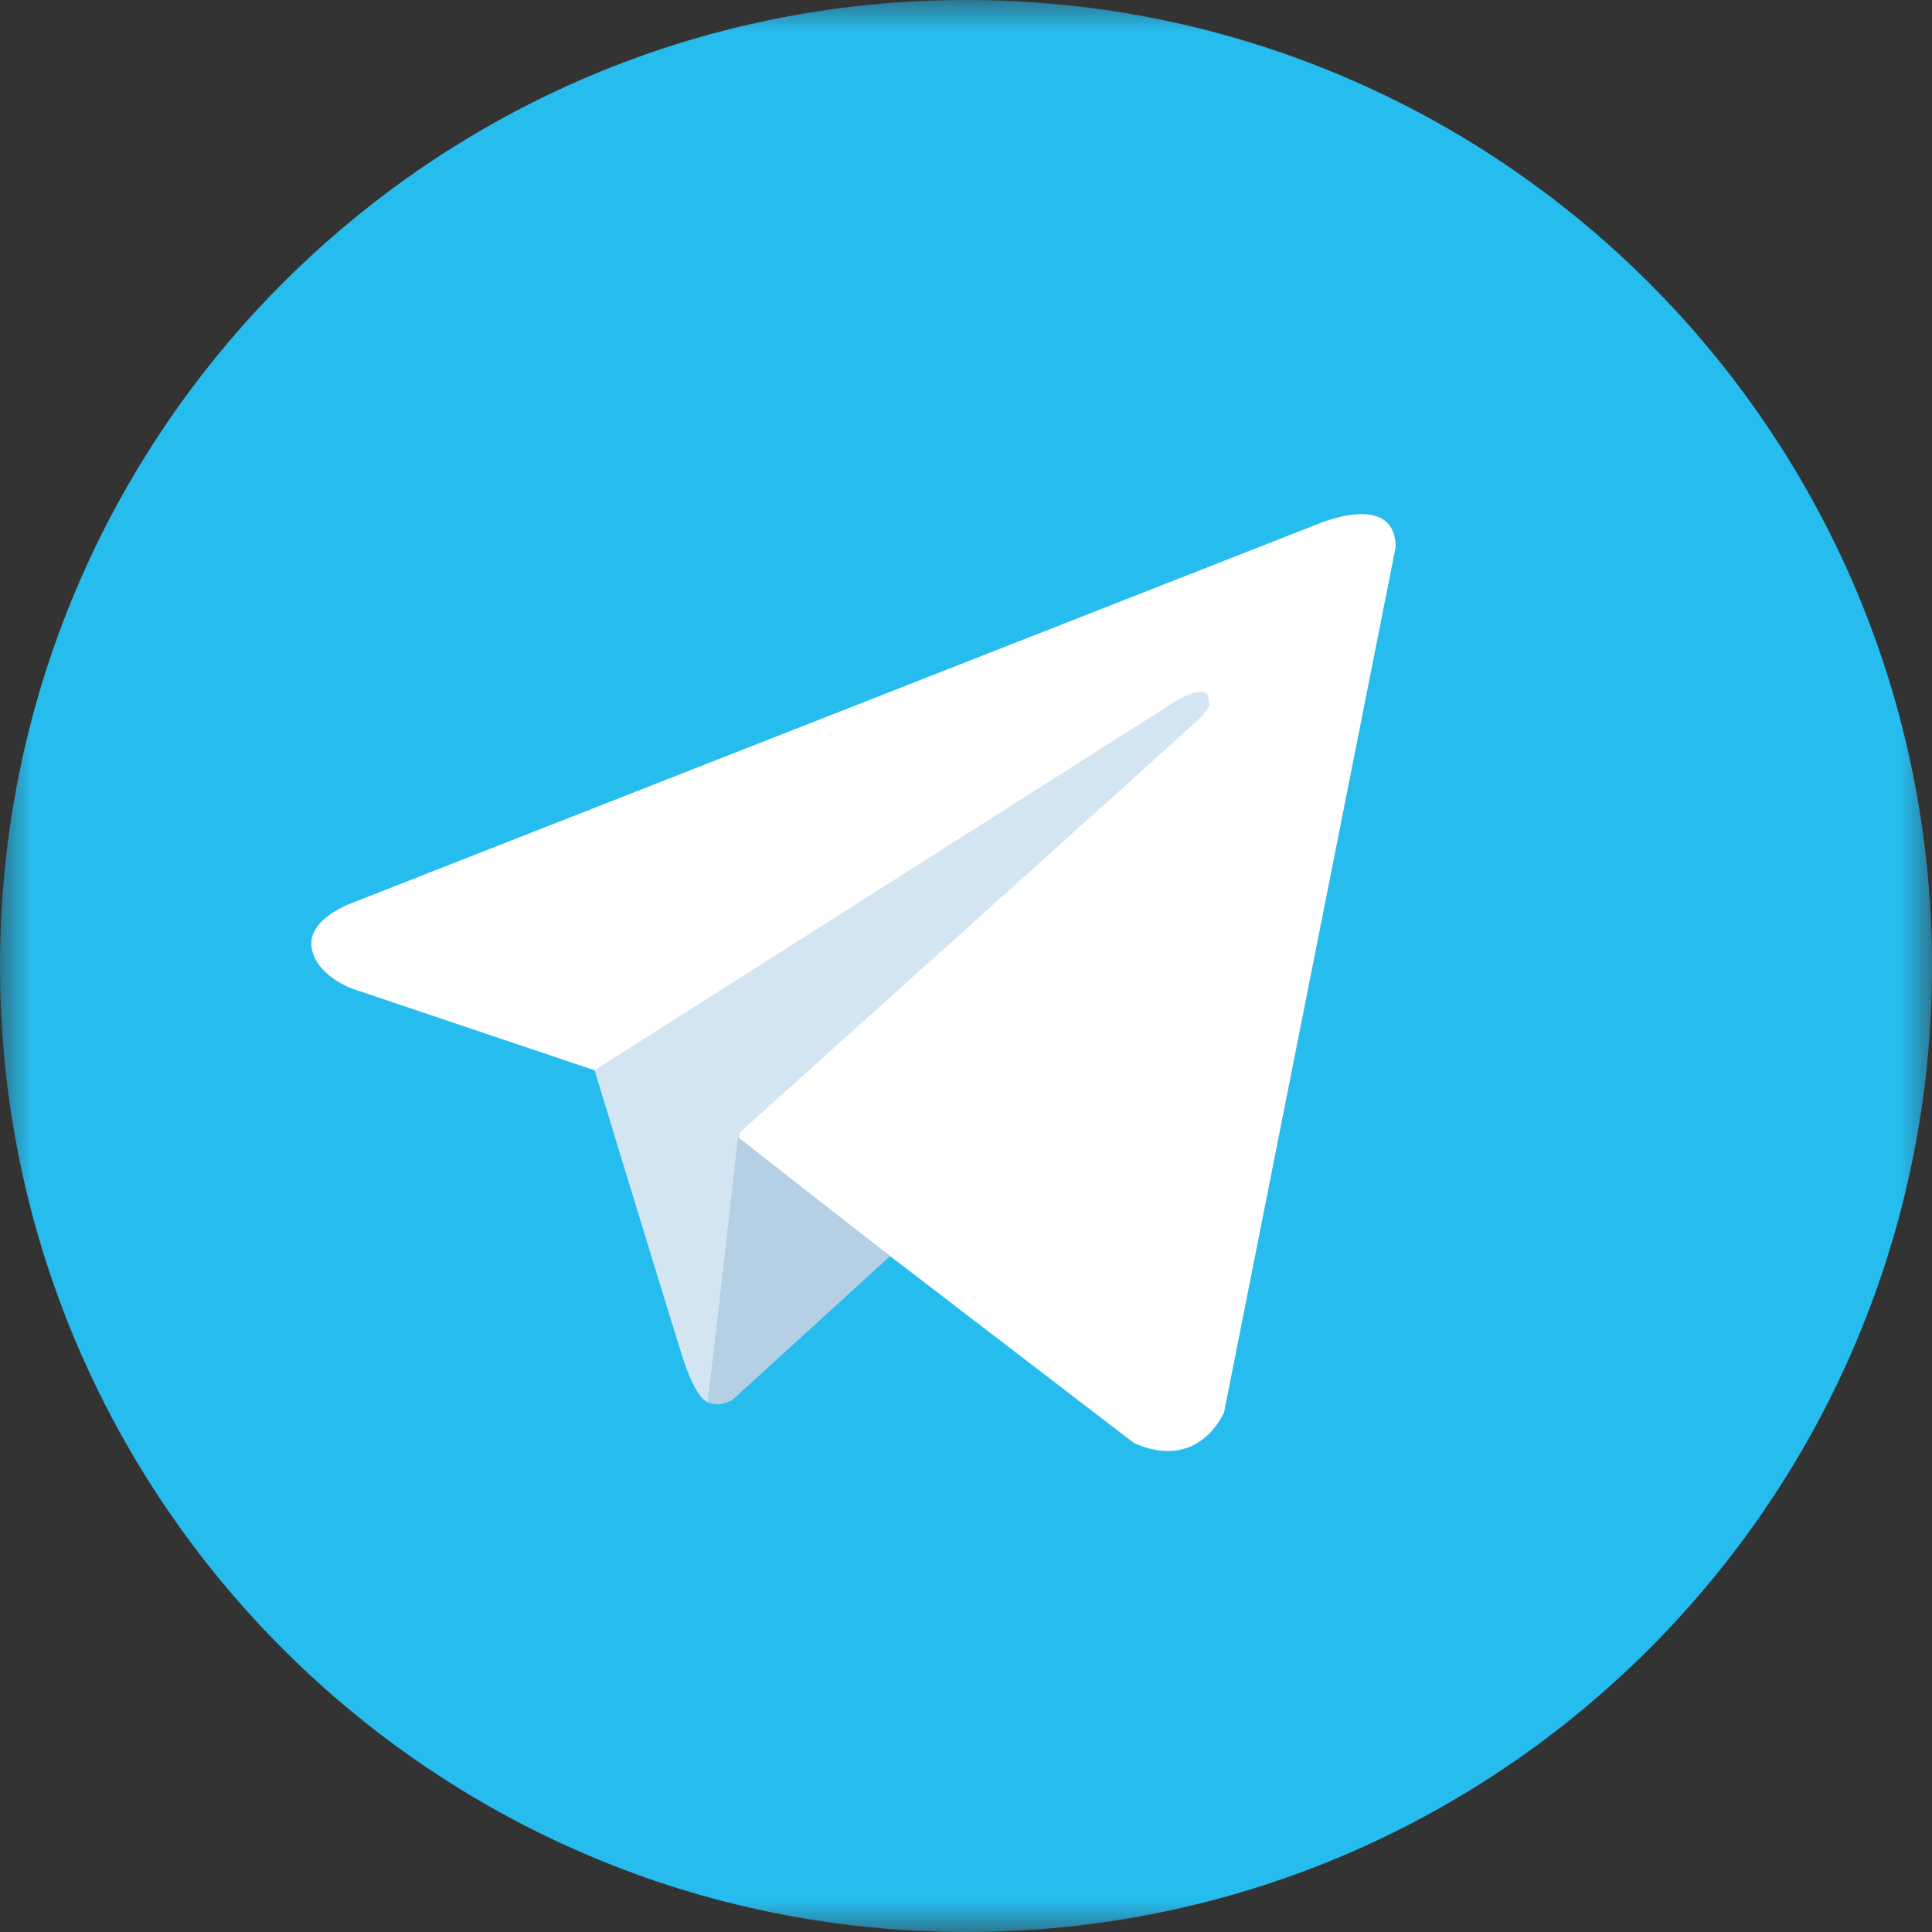 <svg xmlns="http://www.w3.org/2000/svg" width="30" height="30" viewBox="0 0 30 30" xmlns:xlink="http://www.w3.org/1999/xlink">
  <rect x="0" y="0" width="30" height="30" fill="#333333" stroke="none"/>
  <defs>
    <polygon id="a" points="0 0 30 0 30 30 0 30"/>
  </defs>
  <g fill="none" fill-rule="evenodd">
    <mask id="b" fill="white">
      <use xlink:href="#a"/>
    </mask>
    <path fill="#27BCEE" d="M30,15 C30,23.284 23.284,30 15,30 C6.716,30 0,23.284 0,15 C0,6.715 6.716,0 15,0 C23.284,0 30,6.715 30,15" mask="url(#b)"/>
    <path fill="#FFFFFF" d="M21.671,8.499 L19.008,21.926 C19.008,21.926 18.636,22.857 17.612,22.41 L11.466,17.699 L9.231,16.619 L5.47,15.352 C5.47,15.352 4.893,15.147 4.837,14.7 C4.781,14.253 5.489,14.012 5.489,14.012 L20.442,8.145 C20.442,8.145 21.671,7.605 21.671,8.499"/>
    <path fill="#D2E5F1" d="M10.994,21.775 C10.994,21.775 10.814,21.759 10.591,21.051 C10.367,20.343 9.232,16.619 9.232,16.619 L18.263,10.883 C18.263,10.883 18.785,10.566 18.766,10.883 C18.766,10.883 18.859,10.939 18.58,11.2 C18.301,11.46 11.485,17.587 11.485,17.587"/>
    <path fill="#B5CFE4" d="M13.822,19.505 L11.392,21.721 C11.392,21.721 11.202,21.866 10.994,21.776 L11.46,17.658"/>
  </g>
</svg>
